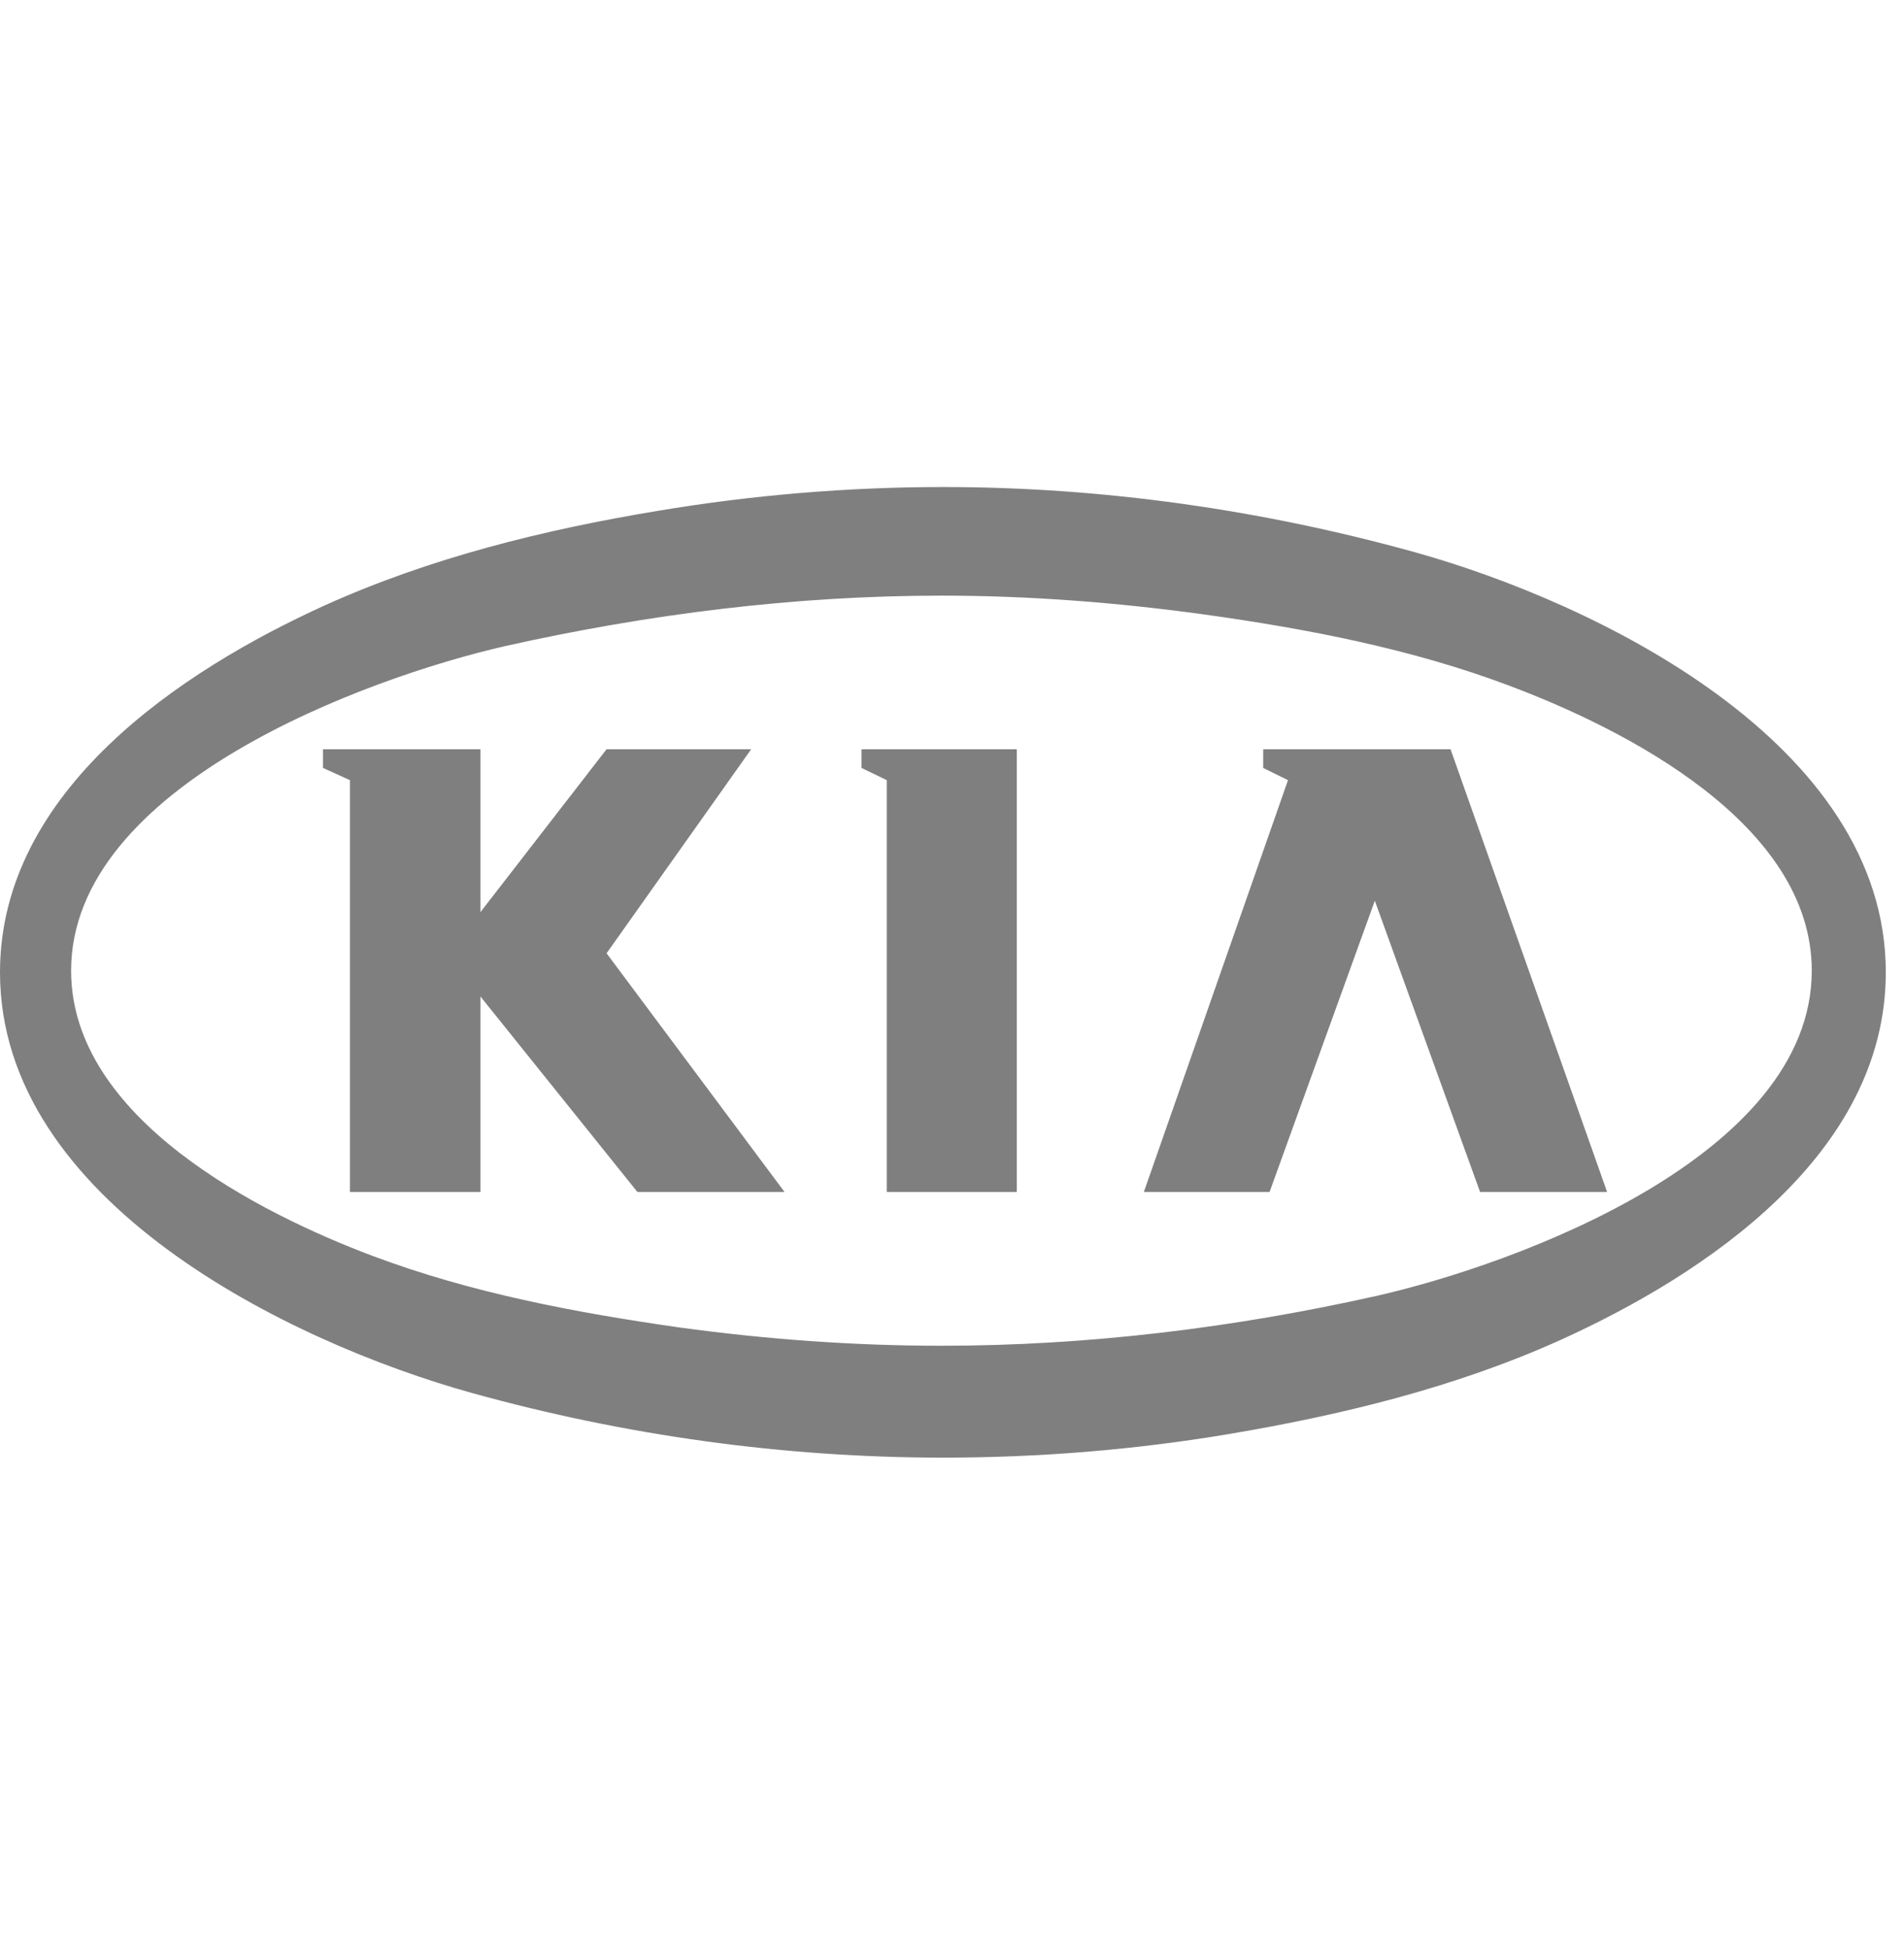 <svg width="43" height="44" viewBox="0 0 43 44" fill="none" xmlns="http://www.w3.org/2000/svg">
<g opacity="0.5">
<path fill-rule="evenodd" clip-rule="evenodd" d="M31.949 12.471C28.484 11.51 24.887 11 21.299 11C19.141 11.001 16.987 11.181 14.857 11.538C12.293 11.962 9.72 12.596 7.335 13.673C4.095 15.144 0 17.856 0 21.961C0 27.143 6.546 30.317 10.65 31.46C14.115 32.422 17.703 32.922 21.299 32.922C23.45 32.922 25.61 32.749 27.732 32.393C30.306 31.96 32.87 31.336 35.255 30.259C38.495 28.788 42.589 26.076 42.589 21.961C42.589 16.779 36.053 13.616 31.949 12.471ZM11.429 14.588C14.659 13.867 17.956 13.453 21.262 13.453C23.243 13.453 25.225 13.607 27.187 13.877C29.526 14.203 31.883 14.655 34.099 15.492C36.654 16.453 40.917 18.588 40.917 21.924C40.917 26.106 34.259 28.549 31.085 29.27C27.864 29.991 24.567 30.395 21.262 30.395C19.28 30.395 17.299 30.25 15.336 29.981C12.988 29.645 10.64 29.202 8.414 28.366C5.86 27.404 1.606 25.26 1.606 21.924C1.606 17.751 8.264 15.309 11.429 14.588Z" fill="black"/>
<path fill-rule="evenodd" clip-rule="evenodd" d="M7.295 16.922H10.85V20.602L13.699 16.922H16.965L13.699 21.531L17.718 26.922H14.395L10.85 22.506V26.922H7.903V17.621L7.295 17.345V16.922V16.922ZM19.457 17.345V16.922H22.963V26.922H20.027V17.621L19.457 17.345V17.345ZM29.088 17.621L28.528 17.345V16.922H32.759L36.295 26.922H33.426L31.049 20.344L28.672 26.922H25.833L29.088 17.621V17.621Z" fill="black"/>
</g>
</svg>
